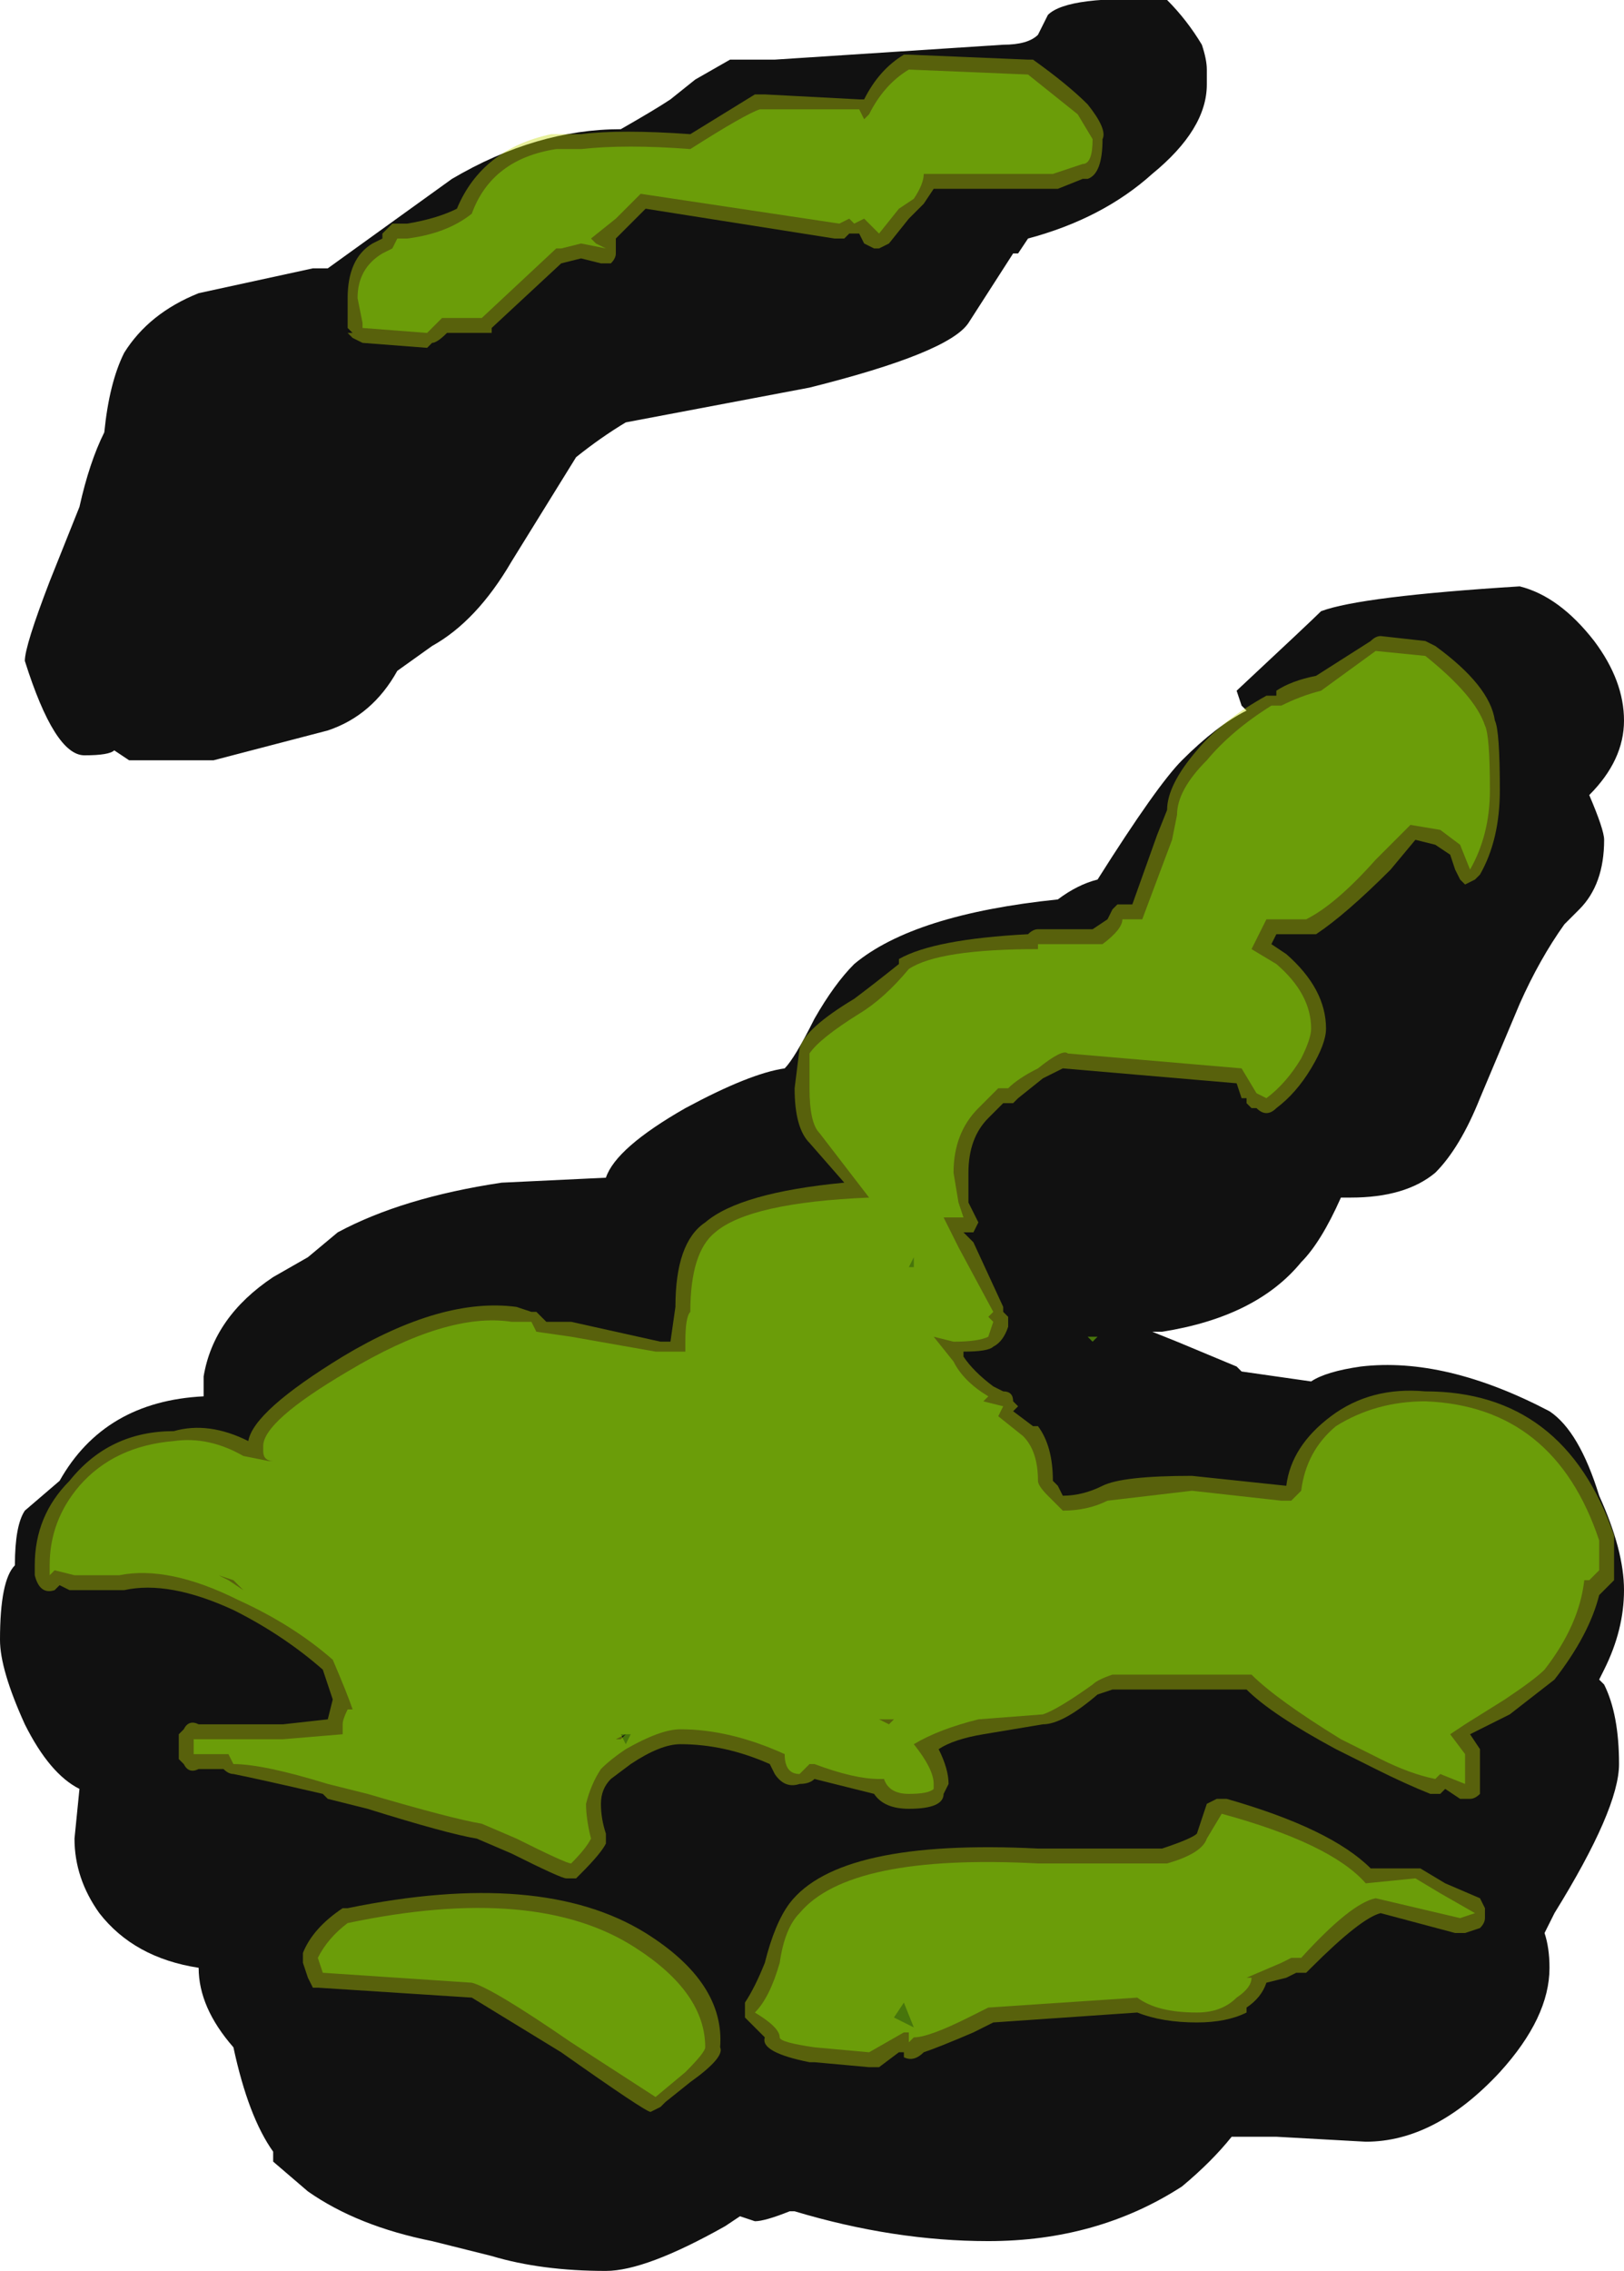 <?xml version="1.0" encoding="UTF-8" standalone="no"?>
<svg xmlns:ffdec="https://www.free-decompiler.com/flash" xmlns:xlink="http://www.w3.org/1999/xlink" ffdec:objectType="shape" height="22.85px" width="16.35px" xmlns="http://www.w3.org/2000/svg">
  <g transform="matrix(1.0, 0.0, 0.0, 1.0, 8.3, 20.8)">
    <path d="M3.8 -20.35 Q3.85 -20.2 3.85 -20.1 L3.85 -19.95 Q3.85 -19.5 3.3 -19.05 2.8 -18.6 2.05 -18.4 L1.95 -18.25 1.9 -18.25 1.45 -17.55 Q1.25 -17.25 -0.15 -16.9 L-2.0 -16.55 Q-2.25 -16.4 -2.5 -16.2 L-3.15 -15.15 Q-3.5 -14.55 -3.95 -14.3 L-4.3 -14.05 Q-4.55 -13.6 -5.0 -13.45 L-6.15 -13.15 -7.0 -13.15 -7.15 -13.25 Q-7.2 -13.2 -7.45 -13.2 -7.75 -13.2 -8.05 -14.15 -8.05 -14.3 -7.8 -14.95 L-7.5 -15.7 Q-7.4 -16.15 -7.25 -16.45 -7.2 -16.95 -7.05 -17.25 -6.8 -17.65 -6.3 -17.85 L-5.15 -18.1 -5.0 -18.1 -3.75 -19.0 Q-2.9 -19.5 -2.05 -19.5 -1.7 -19.7 -1.55 -19.8 L-1.3 -20.0 -0.95 -20.2 -0.5 -20.2 1.8 -20.35 Q2.05 -20.35 2.15 -20.45 L2.25 -20.65 Q2.45 -20.85 3.45 -20.8 3.65 -20.6 3.8 -20.35 M7.75 -14.35 Q8.05 -13.95 8.05 -13.55 8.05 -13.15 7.7 -12.8 7.85 -12.45 7.85 -12.35 7.85 -11.9 7.6 -11.65 L7.45 -11.5 Q7.2 -11.15 7.0 -10.7 L6.6 -9.75 Q6.4 -9.25 6.15 -9.0 5.85 -8.75 5.3 -8.75 L5.2 -8.75 Q5.0 -8.3 4.8 -8.1 4.35 -7.55 3.4 -7.4 L3.3 -7.4 3.55 -7.3 4.15 -7.05 4.2 -7.0 4.9 -6.9 Q5.05 -7.0 5.4 -7.05 6.25 -7.15 7.3 -6.6 7.6 -6.4 7.8 -5.75 8.05 -5.2 8.05 -4.8 8.05 -4.4 7.85 -4.0 L7.8 -3.9 7.85 -3.85 Q8.0 -3.55 8.0 -3.05 8.0 -2.6 7.35 -1.55 L7.25 -1.35 Q7.3 -1.2 7.3 -1.0 7.3 -0.5 6.8 0.05 6.15 0.75 5.45 0.75 L4.55 0.7 4.1 0.7 Q3.9 0.95 3.6 1.2 2.75 1.75 1.65 1.75 0.7 1.75 -0.3 1.45 L-0.35 1.45 Q-0.6 1.55 -0.7 1.55 L-0.85 1.5 -1.0 1.6 Q-1.8 2.05 -2.2 2.05 -2.85 2.05 -3.35 1.9 L-3.95 1.75 Q-4.7 1.6 -5.2 1.25 L-5.55 0.95 -5.55 0.85 Q-5.8 0.5 -5.95 -0.2 -6.3 -0.6 -6.3 -1.0 -6.95 -1.1 -7.3 -1.55 -7.55 -1.9 -7.55 -2.3 L-7.5 -2.8 Q-7.8 -2.95 -8.05 -3.45 -8.3 -4.0 -8.3 -4.3 -8.3 -4.9 -8.15 -5.05 -8.15 -5.45 -8.05 -5.6 L-7.7 -5.9 Q-7.25 -6.7 -6.25 -6.75 L-6.25 -6.95 Q-6.15 -7.55 -5.55 -7.95 L-5.2 -8.15 -4.9 -8.4 Q-4.25 -8.75 -3.25 -8.9 L-2.2 -8.95 Q-2.1 -9.25 -1.4 -9.65 -0.75 -10.0 -0.4 -10.05 -0.3 -10.15 -0.1 -10.55 0.1 -10.9 0.3 -11.1 0.9 -11.6 2.35 -11.75 2.55 -11.9 2.75 -11.95 3.35 -12.9 3.6 -13.15 3.95 -13.5 4.25 -13.65 L4.2 -13.7 4.15 -13.85 Q4.9 -14.55 5.0 -14.65 5.4 -14.8 7.0 -14.9 7.4 -14.8 7.75 -14.35" fill="#111111" fill-rule="evenodd" stroke="none"/>
    <path d="M2.65 -19.75 Q2.85 -19.5 2.8 -19.4 2.8 -19.05 2.65 -19.0 L2.6 -19.0 2.35 -18.9 1.1 -18.9 1.0 -18.75 0.85 -18.6 0.65 -18.35 0.55 -18.3 0.5 -18.3 0.4 -18.35 0.35 -18.45 0.25 -18.45 0.2 -18.4 0.1 -18.4 -1.8 -18.7 -2.1 -18.4 -2.1 -18.25 Q-2.1 -18.2 -2.15 -18.15 L-2.25 -18.15 -2.45 -18.2 -2.65 -18.15 -3.35 -17.5 -3.35 -17.45 -3.8 -17.45 Q-3.9 -17.35 -3.95 -17.35 L-4.0 -17.3 -4.65 -17.35 -4.75 -17.4 -4.8 -17.45 -4.75 -17.45 -4.8 -17.5 -4.8 -17.8 Q-4.8 -18.2 -4.55 -18.35 L-4.45 -18.4 -4.45 -18.45 -4.35 -18.55 -4.2 -18.55 Q-3.9 -18.6 -3.7 -18.7 -3.45 -19.3 -2.75 -19.45 L-2.45 -19.45 Q-2.05 -19.5 -1.35 -19.45 L-0.7 -19.85 -0.6 -19.85 0.35 -19.8 0.4 -19.8 Q0.55 -20.1 0.8 -20.25 L0.85 -20.25 2.05 -20.2 2.1 -20.2 Q2.45 -19.95 2.65 -19.75 M5.6 -14.4 L6.05 -14.35 6.15 -14.3 Q6.7 -13.9 6.75 -13.55 6.8 -13.45 6.8 -12.85 6.8 -12.35 6.6 -12.0 L6.55 -11.95 6.45 -11.9 6.4 -11.95 6.35 -12.05 6.3 -12.2 6.15 -12.3 5.95 -12.35 5.7 -12.05 Q5.25 -11.6 4.95 -11.4 L4.55 -11.4 4.5 -11.3 4.65 -11.2 Q5.05 -10.85 5.05 -10.45 5.05 -10.3 4.9 -10.05 4.75 -9.8 4.55 -9.65 4.5 -9.6 4.45 -9.6 4.4 -9.6 4.35 -9.65 L4.3 -9.65 4.25 -9.7 4.25 -9.75 4.2 -9.75 4.15 -9.9 2.4 -10.05 2.2 -9.95 1.95 -9.75 1.9 -9.7 1.8 -9.7 1.65 -9.55 Q1.45 -9.35 1.45 -9.0 L1.45 -8.7 1.55 -8.5 1.5 -8.4 1.4 -8.4 1.5 -8.3 1.8 -7.65 1.8 -7.6 1.85 -7.55 1.85 -7.45 Q1.8 -7.3 1.7 -7.25 1.65 -7.2 1.4 -7.2 L1.4 -7.15 Q1.5 -7.0 1.7 -6.85 L1.8 -6.8 Q1.9 -6.8 1.9 -6.7 L1.95 -6.65 1.9 -6.6 2.1 -6.45 2.15 -6.45 Q2.3 -6.25 2.3 -5.9 L2.35 -5.85 2.4 -5.75 Q2.6 -5.75 2.8 -5.85 3.0 -5.95 3.7 -5.95 L4.65 -5.85 Q4.7 -6.25 5.1 -6.55 5.5 -6.85 6.05 -6.8 7.45 -6.8 7.95 -5.35 L7.95 -4.9 7.8 -4.75 Q7.7 -4.35 7.35 -3.9 L6.9 -3.55 6.5 -3.35 6.6 -3.2 Q6.6 -3.15 6.6 -2.85 L6.6 -2.75 Q6.55 -2.7 6.5 -2.7 L6.4 -2.7 6.25 -2.8 6.2 -2.75 6.1 -2.75 Q5.85 -2.85 5.55 -3.0 L5.15 -3.2 Q4.5 -3.55 4.25 -3.8 L2.9 -3.8 2.75 -3.75 Q2.4 -3.45 2.2 -3.45 L1.6 -3.35 Q1.3 -3.3 1.15 -3.2 1.25 -3.0 1.25 -2.85 L1.2 -2.75 Q1.2 -2.6 0.85 -2.6 0.6 -2.6 0.5 -2.75 L-0.1 -2.9 Q-0.15 -2.85 -0.25 -2.85 -0.4 -2.8 -0.5 -2.95 L-0.55 -3.05 Q-1.0 -3.25 -1.45 -3.25 -1.65 -3.25 -1.95 -3.05 L-2.15 -2.9 Q-2.25 -2.8 -2.25 -2.65 -2.25 -2.5 -2.2 -2.35 L-2.2 -2.25 Q-2.25 -2.15 -2.45 -1.95 L-2.5 -1.9 -2.6 -1.9 Q-2.65 -1.9 -3.15 -2.15 L-3.5 -2.3 Q-3.8 -2.35 -4.6 -2.6 L-5.0 -2.7 -5.05 -2.75 Q-5.7 -2.9 -5.95 -2.95 -6.0 -2.95 -6.05 -3.0 L-6.3 -3.0 Q-6.4 -2.95 -6.45 -3.05 L-6.5 -3.1 -6.5 -3.35 -6.45 -3.4 Q-6.4 -3.5 -6.3 -3.45 L-5.45 -3.45 -5.0 -3.5 -4.95 -3.7 -5.05 -4.0 Q-5.45 -4.35 -5.95 -4.6 -6.6 -4.9 -7.05 -4.8 L-7.6 -4.8 -7.7 -4.85 -7.75 -4.8 Q-7.9 -4.75 -7.95 -4.95 L-7.95 -5.05 Q-7.95 -5.55 -7.6 -5.9 -7.2 -6.4 -6.55 -6.4 -6.2 -6.5 -5.8 -6.3 -5.75 -6.6 -4.85 -7.15 -3.85 -7.75 -3.1 -7.65 L-2.95 -7.6 -2.9 -7.6 -2.8 -7.5 -2.55 -7.5 -1.65 -7.3 -1.55 -7.3 -1.5 -7.65 Q-1.5 -8.3 -1.2 -8.5 -0.85 -8.8 0.2 -8.9 L-0.15 -9.3 Q-0.3 -9.45 -0.3 -9.85 L-0.25 -10.25 Q-0.2 -10.45 0.3 -10.75 0.5 -10.9 0.75 -11.1 L0.75 -11.15 Q1.1 -11.35 2.05 -11.4 2.1 -11.45 2.15 -11.45 L2.7 -11.45 2.85 -11.55 2.9 -11.65 2.95 -11.7 3.1 -11.7 3.35 -12.4 3.45 -12.65 Q3.45 -12.9 3.75 -13.25 4.0 -13.55 4.45 -13.8 L4.55 -13.8 4.55 -13.85 Q4.7 -13.95 4.95 -14.0 L5.5 -14.35 Q5.55 -14.4 5.6 -14.4 M0.9 -8.1 L0.9 -8.15 0.85 -8.05 0.9 -8.05 0.9 -8.1 M0.9 -0.4 L0.8 -0.65 0.7 -0.5 0.9 -0.4 M0.55 0.0 L0.45 0.0 -0.1 -0.05 -0.15 -0.05 Q-0.65 -0.15 -0.6 -0.3 L-0.8 -0.5 -0.8 -0.65 Q-0.7 -0.8 -0.6 -1.05 -0.5 -1.45 -0.35 -1.65 0.15 -2.3 2.15 -2.2 L3.4 -2.2 Q3.7 -2.3 3.75 -2.35 L3.85 -2.65 3.95 -2.7 4.05 -2.7 Q5.1 -2.4 5.5 -2.0 L6.0 -2.0 6.25 -1.85 6.6 -1.7 6.65 -1.6 6.65 -1.5 Q6.65 -1.45 6.6 -1.4 L6.45 -1.35 6.35 -1.35 5.6 -1.55 Q5.4 -1.5 4.9 -1.0 L4.85 -0.95 4.75 -0.95 4.65 -0.9 4.45 -0.85 Q4.4 -0.7 4.25 -0.6 L4.25 -0.55 Q4.05 -0.45 3.75 -0.45 3.4 -0.45 3.15 -0.55 L1.7 -0.45 1.5 -0.35 Q1.15 -0.2 1.0 -0.15 0.9 -0.05 0.8 -0.1 L0.8 -0.15 0.75 -0.15 0.55 0.0 M-4.8 -1.6 Q-2.85 -2.0 -1.8 -1.35 -1.0 -0.85 -1.05 -0.2 -1.0 -0.1 -1.35 0.15 L-1.6 0.35 -1.65 0.4 -1.75 0.45 Q-1.8 0.45 -2.65 -0.15 L-3.55 -0.7 -5.1 -0.8 -5.15 -0.8 -5.2 -0.9 -5.25 -1.05 -5.25 -1.15 Q-5.15 -1.4 -4.85 -1.6 L-4.8 -1.6 M-2.05 -3.35 L-2.0 -3.25 -1.95 -3.35 -2.05 -3.35" fill="#c3d907" fill-opacity="0.4" fill-rule="evenodd" stroke="none"/>
    <path d="M2.55 -19.65 L2.7 -19.4 Q2.7 -19.15 2.6 -19.15 L2.3 -19.05 1.0 -19.05 Q1.0 -18.95 0.9 -18.8 L0.75 -18.7 0.55 -18.45 0.4 -18.6 0.3 -18.55 0.25 -18.6 0.15 -18.55 -1.85 -18.85 -2.1 -18.6 -2.35 -18.4 -2.3 -18.35 -2.2 -18.3 -2.45 -18.35 -2.65 -18.3 -2.7 -18.3 -3.45 -17.6 -3.85 -17.6 -4.0 -17.45 -4.65 -17.5 -4.65 -17.55 -4.7 -17.8 Q-4.7 -18.1 -4.45 -18.25 L-4.35 -18.3 -4.3 -18.4 -4.2 -18.4 Q-3.8 -18.45 -3.55 -18.65 -3.35 -19.2 -2.7 -19.3 L-2.45 -19.3 Q-2.0 -19.35 -1.35 -19.3 -0.8 -19.65 -0.65 -19.7 L0.35 -19.7 0.4 -19.6 0.45 -19.65 Q0.6 -19.95 0.85 -20.1 L2.05 -20.05 2.55 -19.65 M6.05 -14.2 Q6.55 -13.8 6.65 -13.5 6.7 -13.4 6.7 -12.85 6.7 -12.4 6.5 -12.05 L6.4 -12.3 6.2 -12.45 5.9 -12.5 5.55 -12.15 Q5.15 -11.7 4.85 -11.55 L4.45 -11.55 4.3 -11.25 4.55 -11.1 Q4.9 -10.8 4.9 -10.45 4.9 -10.35 4.8 -10.15 4.65 -9.9 4.45 -9.75 L4.35 -9.8 4.2 -10.05 2.45 -10.2 Q2.4 -10.25 2.15 -10.05 1.95 -9.95 1.85 -9.85 L1.75 -9.85 1.55 -9.65 Q1.3 -9.4 1.3 -9.0 L1.35 -8.7 1.4 -8.55 1.2 -8.55 1.35 -8.25 1.7 -7.6 1.65 -7.55 1.7 -7.5 1.65 -7.35 Q1.55 -7.3 1.3 -7.3 L1.1 -7.35 1.3 -7.1 Q1.4 -6.9 1.65 -6.75 L1.6 -6.7 1.8 -6.65 1.75 -6.55 2.0 -6.35 Q2.15 -6.2 2.15 -5.9 2.15 -5.85 2.25 -5.75 L2.4 -5.6 Q2.65 -5.6 2.85 -5.7 L3.7 -5.8 4.6 -5.7 4.7 -5.7 4.8 -5.8 Q4.85 -6.2 5.15 -6.45 5.55 -6.7 6.05 -6.7 7.35 -6.65 7.8 -5.3 L7.8 -5.0 7.7 -4.9 7.65 -4.9 Q7.6 -4.45 7.25 -4.0 7.15 -3.9 6.85 -3.7 L6.45 -3.45 6.3 -3.35 6.45 -3.15 6.45 -2.85 6.2 -2.95 6.15 -2.9 Q5.9 -2.95 5.6 -3.1 L5.2 -3.3 Q4.55 -3.7 4.3 -3.95 L2.9 -3.95 Q2.75 -3.9 2.7 -3.85 2.35 -3.6 2.2 -3.55 L1.55 -3.5 Q1.15 -3.4 0.9 -3.25 1.1 -3.0 1.1 -2.85 L1.1 -2.8 Q1.05 -2.75 0.85 -2.75 0.65 -2.75 0.6 -2.9 L0.55 -2.9 Q0.3 -2.9 -0.1 -3.05 L-0.15 -3.05 Q-0.2 -3.0 -0.25 -2.95 -0.4 -2.95 -0.4 -3.15 -0.95 -3.4 -1.45 -3.4 -1.65 -3.4 -2.0 -3.2 -2.15 -3.1 -2.25 -3.0 -2.35 -2.85 -2.4 -2.65 -2.4 -2.5 -2.35 -2.3 -2.4 -2.2 -2.55 -2.05 -2.6 -2.05 -3.1 -2.3 L-3.45 -2.45 Q-3.75 -2.5 -4.6 -2.75 L-5.0 -2.85 Q-5.65 -3.05 -5.95 -3.05 L-6.0 -3.15 -6.35 -3.15 -6.35 -3.3 -5.45 -3.3 -4.85 -3.35 -4.85 -3.45 Q-4.85 -3.5 -4.8 -3.6 L-4.75 -3.6 Q-4.8 -3.75 -4.95 -4.1 -5.35 -4.45 -5.9 -4.7 -6.6 -5.05 -7.1 -4.95 L-7.55 -4.95 -7.75 -5.0 -7.8 -4.95 -7.8 -5.05 Q-7.8 -5.5 -7.5 -5.85 -7.15 -6.25 -6.55 -6.3 -6.2 -6.35 -5.85 -6.15 L-5.6 -6.1 -5.55 -6.1 Q-5.65 -6.1 -5.65 -6.2 L-5.65 -6.25 Q-5.65 -6.5 -4.8 -7.0 -3.8 -7.6 -3.15 -7.5 L-2.95 -7.5 -2.9 -7.4 -2.55 -7.35 -1.7 -7.2 -1.4 -7.2 -1.4 -7.3 Q-1.4 -7.55 -1.35 -7.6 -1.35 -8.2 -1.1 -8.4 -0.75 -8.7 0.45 -8.75 L-0.05 -9.4 Q-0.15 -9.5 -0.15 -9.85 L-0.15 -10.2 Q-0.05 -10.35 0.35 -10.6 0.6 -10.75 0.85 -11.05 1.15 -11.25 2.15 -11.25 L2.15 -11.3 2.8 -11.3 Q3.0 -11.45 3.0 -11.55 L3.2 -11.55 3.5 -12.35 3.55 -12.6 Q3.55 -12.85 3.85 -13.15 4.1 -13.45 4.5 -13.7 L4.6 -13.7 Q4.8 -13.8 5.0 -13.85 L5.55 -14.25 6.05 -14.2 M0.85 -8.1 L0.85 -8.1 M2.7 -7.3 L2.65 -7.35 2.75 -7.35 2.7 -7.3 M0.65 -3.45 L0.7 -3.5 0.55 -3.5 0.65 -3.45 M0.55 -3.1 L0.55 -3.1 M0.85 -0.35 L0.8 -0.35 0.45 -0.15 -0.1 -0.2 Q-0.45 -0.25 -0.45 -0.3 -0.45 -0.4 -0.7 -0.55 -0.55 -0.7 -0.45 -1.05 -0.4 -1.4 -0.25 -1.55 0.25 -2.15 2.15 -2.05 L3.45 -2.05 Q3.8 -2.15 3.85 -2.3 L4.0 -2.55 Q5.1 -2.25 5.45 -1.85 L5.95 -1.9 6.2 -1.75 6.55 -1.55 6.4 -1.5 5.55 -1.7 Q5.3 -1.65 4.8 -1.1 L4.7 -1.1 4.6 -1.05 4.25 -0.9 4.3 -0.9 Q4.3 -0.8 4.15 -0.7 4.0 -0.55 3.75 -0.55 3.35 -0.55 3.15 -0.7 L1.65 -0.6 1.45 -0.5 Q1.05 -0.3 0.9 -0.3 L0.85 -0.25 0.85 -0.35 M-6.1 -4.95 L-6.0 -4.9 -5.85 -4.8 -5.95 -4.9 -6.1 -4.95 M-4.8 -1.45 Q-2.9 -1.85 -1.9 -1.2 -1.2 -0.75 -1.2 -0.2 -1.2 -0.15 -1.4 0.05 L-1.7 0.3 -2.55 -0.25 Q-3.35 -0.8 -3.55 -0.85 L-5.05 -0.95 -5.1 -1.1 Q-5.0 -1.3 -4.8 -1.45 M-2.05 -3.3 L-2.0 -3.35 -2.1 -3.3 -2.05 -3.3" fill="#7ed907" fill-opacity="0.502" fill-rule="evenodd" stroke="none"/>
  </g>
</svg>
